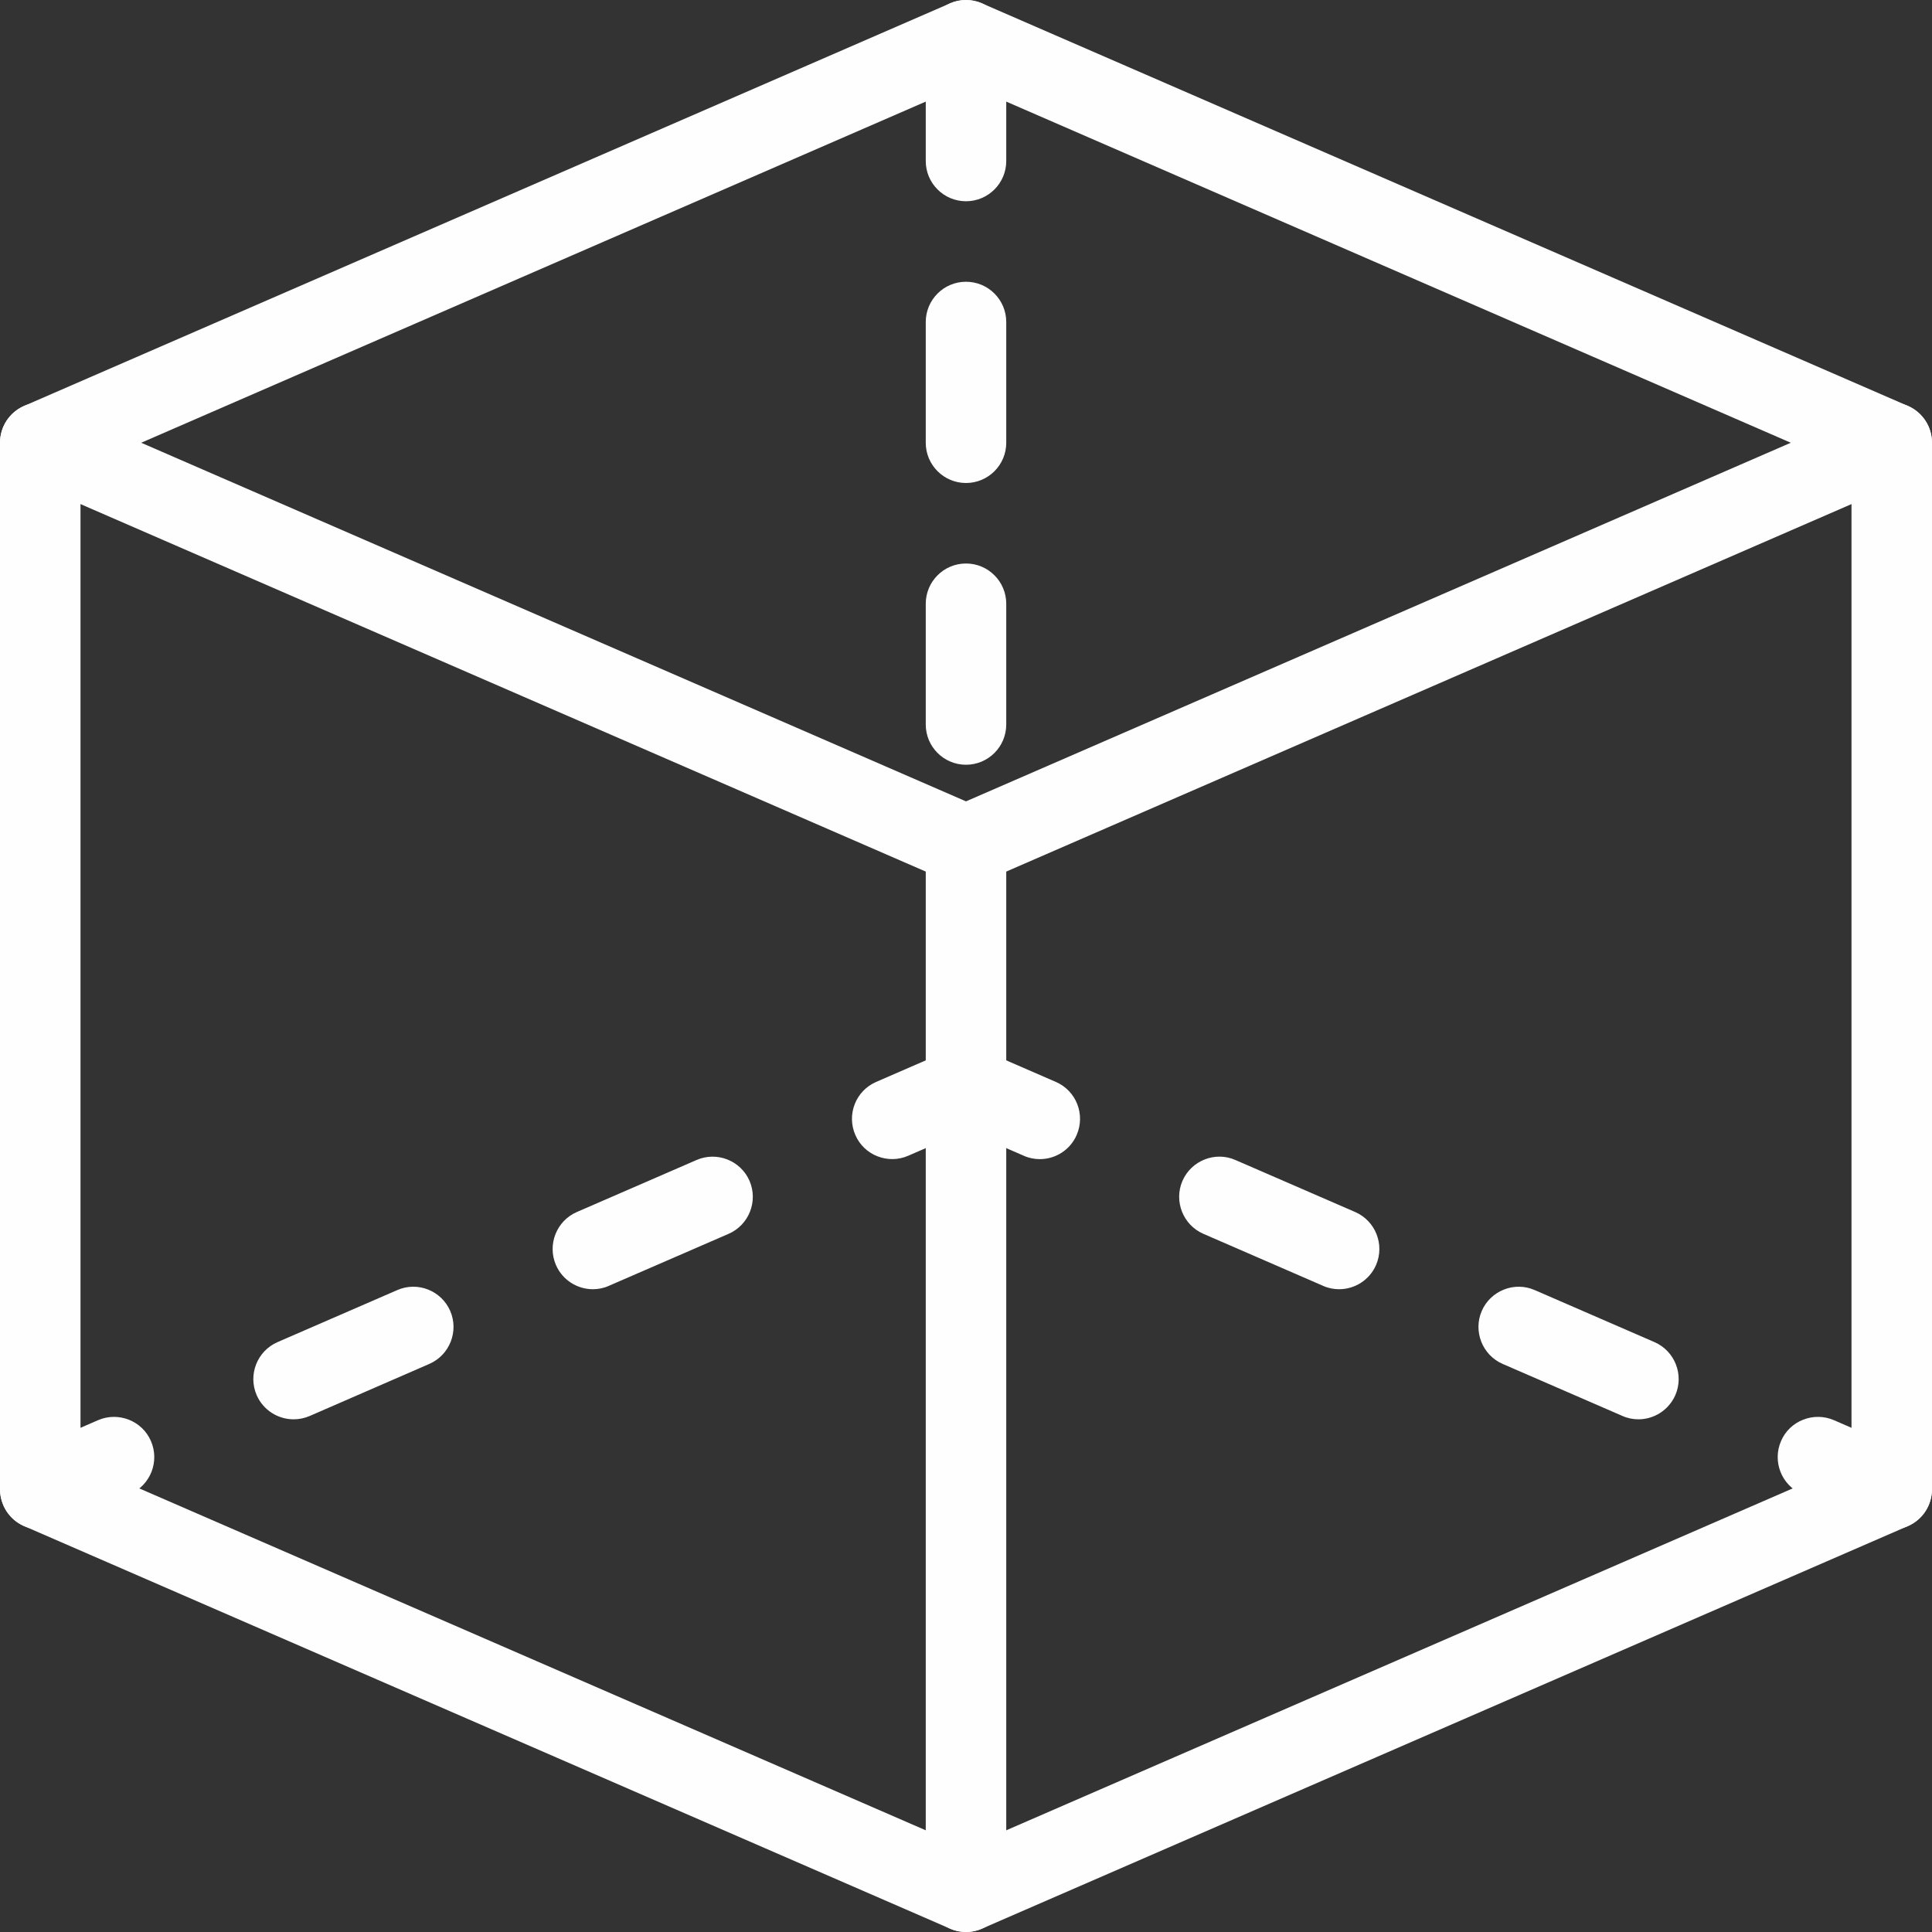 <svg width="60" height="60" viewBox="0 0 60 60" fill="none" xmlns="http://www.w3.org/2000/svg">
<rect x="0" y="0" width="60" height="60" fill="#333333" stroke="none"/>
<g clip-path="url(#clip0_2_181)">
<path d="M30 60C29.83 60 29.66 59.965 29.503 59.895L0.752 47.395C0.295 47.197 0 46.748 0 46.25V13.75C0 13.06 0.56 12.5 1.25 12.5C1.94 12.5 2.5 13.06 2.5 13.75V45.43L30 57.385L57.5 45.43V13.75C57.5 13.06 58.06 12.5 58.75 12.5C59.44 12.5 60 13.06 60 13.75V46.25C60 46.748 59.705 47.197 59.248 47.395L30.497 59.895C30.34 59.965 30.17 60 30 60Z" fill="#FEFEFE"/>
<path d="M30 27.5C29.83 27.5 29.66 27.465 29.503 27.395L0.752 14.895C0.295 14.697 0 14.248 0 13.75C0 13.252 0.295 12.803 0.752 12.605L29.503 0.105C29.82 -0.035 30.18 -0.035 30.497 0.105L59.248 12.605C59.705 12.803 60 13.252 60 13.75C60 14.248 59.705 14.697 59.248 14.895L30.497 27.395C30.34 27.465 30.17 27.5 30 27.5ZM4.385 13.75L30 24.887L55.615 13.75L30 2.612L4.385 13.75Z" fill="#FEFEFE"/>
<path d="M58.75 47.5C58.585 47.5 58.412 47.468 58.252 47.395L55.96 46.398C55.325 46.123 55.037 45.385 55.312 44.752C55.582 44.12 56.327 43.833 56.955 44.105L59.247 45.102C59.882 45.377 60.17 46.115 59.895 46.748C59.692 47.22 59.23 47.5 58.75 47.5Z" fill="#FEFEFE"/>
<path d="M50.883 44.078C50.718 44.078 50.545 44.045 50.385 43.973L46.667 42.358C46.035 42.083 45.745 41.345 46.017 40.713C46.292 40.08 47.035 39.788 47.663 40.065L51.38 41.68C52.013 41.955 52.303 42.693 52.03 43.325C51.822 43.798 51.362 44.078 50.883 44.078ZM41.587 40.038C41.422 40.038 41.25 40.005 41.09 39.933L37.373 38.318C36.74 38.043 36.45 37.305 36.722 36.673C36.998 36.04 37.74 35.748 38.367 36.025L42.085 37.64C42.718 37.915 43.008 38.653 42.735 39.285C42.53 39.758 42.068 40.038 41.587 40.038Z" fill="#FEFEFE"/>
<path d="M32.292 35.998C32.127 35.998 31.955 35.965 31.795 35.893L30 35.113L28.205 35.893C27.578 36.168 26.832 35.878 26.562 35.245C26.288 34.613 26.575 33.875 27.21 33.6L29.503 32.603C29.82 32.463 30.18 32.463 30.497 32.603L32.79 33.6C33.425 33.875 33.712 34.613 33.438 35.245C33.235 35.718 32.773 35.998 32.292 35.998Z" fill="#FEFEFE"/>
<path d="M9.117 44.078C8.637 44.078 8.175 43.797 7.97 43.325C7.697 42.693 7.987 41.955 8.62 41.68L12.337 40.065C12.967 39.788 13.707 40.08 13.982 40.712C14.255 41.345 13.965 42.083 13.332 42.358L9.617 43.975C9.455 44.045 9.285 44.078 9.117 44.078ZM18.412 40.038C17.932 40.038 17.47 39.758 17.265 39.285C16.992 38.653 17.282 37.915 17.915 37.64L21.632 36.025C22.262 35.75 23.002 36.04 23.277 36.672C23.55 37.305 23.26 38.042 22.627 38.318L18.91 39.932C18.75 40.005 18.58 40.038 18.412 40.038Z" fill="#FEFEFE"/>
<path d="M1.25 47.5C0.77 47.5 0.307 47.22 0.105 46.748C-0.17 46.115 0.117 45.38 0.752 45.102L3.045 44.105C3.672 43.833 4.415 44.12 4.687 44.752C4.962 45.385 4.675 46.123 4.04 46.398L1.747 47.395C1.587 47.468 1.415 47.5 1.25 47.5Z" fill="#FEFEFE"/>
<path d="M30 60C29.31 60 28.75 59.44 28.75 58.75V26.25C28.75 25.56 29.31 25 30 25C30.69 25 31.25 25.56 31.25 26.25V58.75C31.25 59.44 30.69 60 30 60Z" fill="#FEFEFE"/>
<path d="M30 23.75C29.31 23.75 28.75 23.19 28.75 22.5V18.75C28.75 18.06 29.31 17.5 30 17.5C30.69 17.5 31.25 18.06 31.25 18.75V22.5C31.25 23.19 30.69 23.75 30 23.75ZM30 15C29.31 15 28.75 14.44 28.75 13.75V10C28.75 9.31 29.31 8.75 30 8.75C30.69 8.75 31.25 9.31 31.25 10V13.75C31.25 14.44 30.69 15 30 15ZM30 6.25C29.31 6.25 28.75 5.69 28.75 5V1.25C28.75 0.56 29.31 0 30 0C30.69 0 31.25 0.56 31.25 1.25V5C31.25 5.69 30.69 6.25 30 6.25Z" fill="#FEFEFE"/>
</g>
<defs>
<clipPath id="clip0_2_181">
<rect width="60" height="60" fill="white"/>
</clipPath>
</defs>
</svg>
